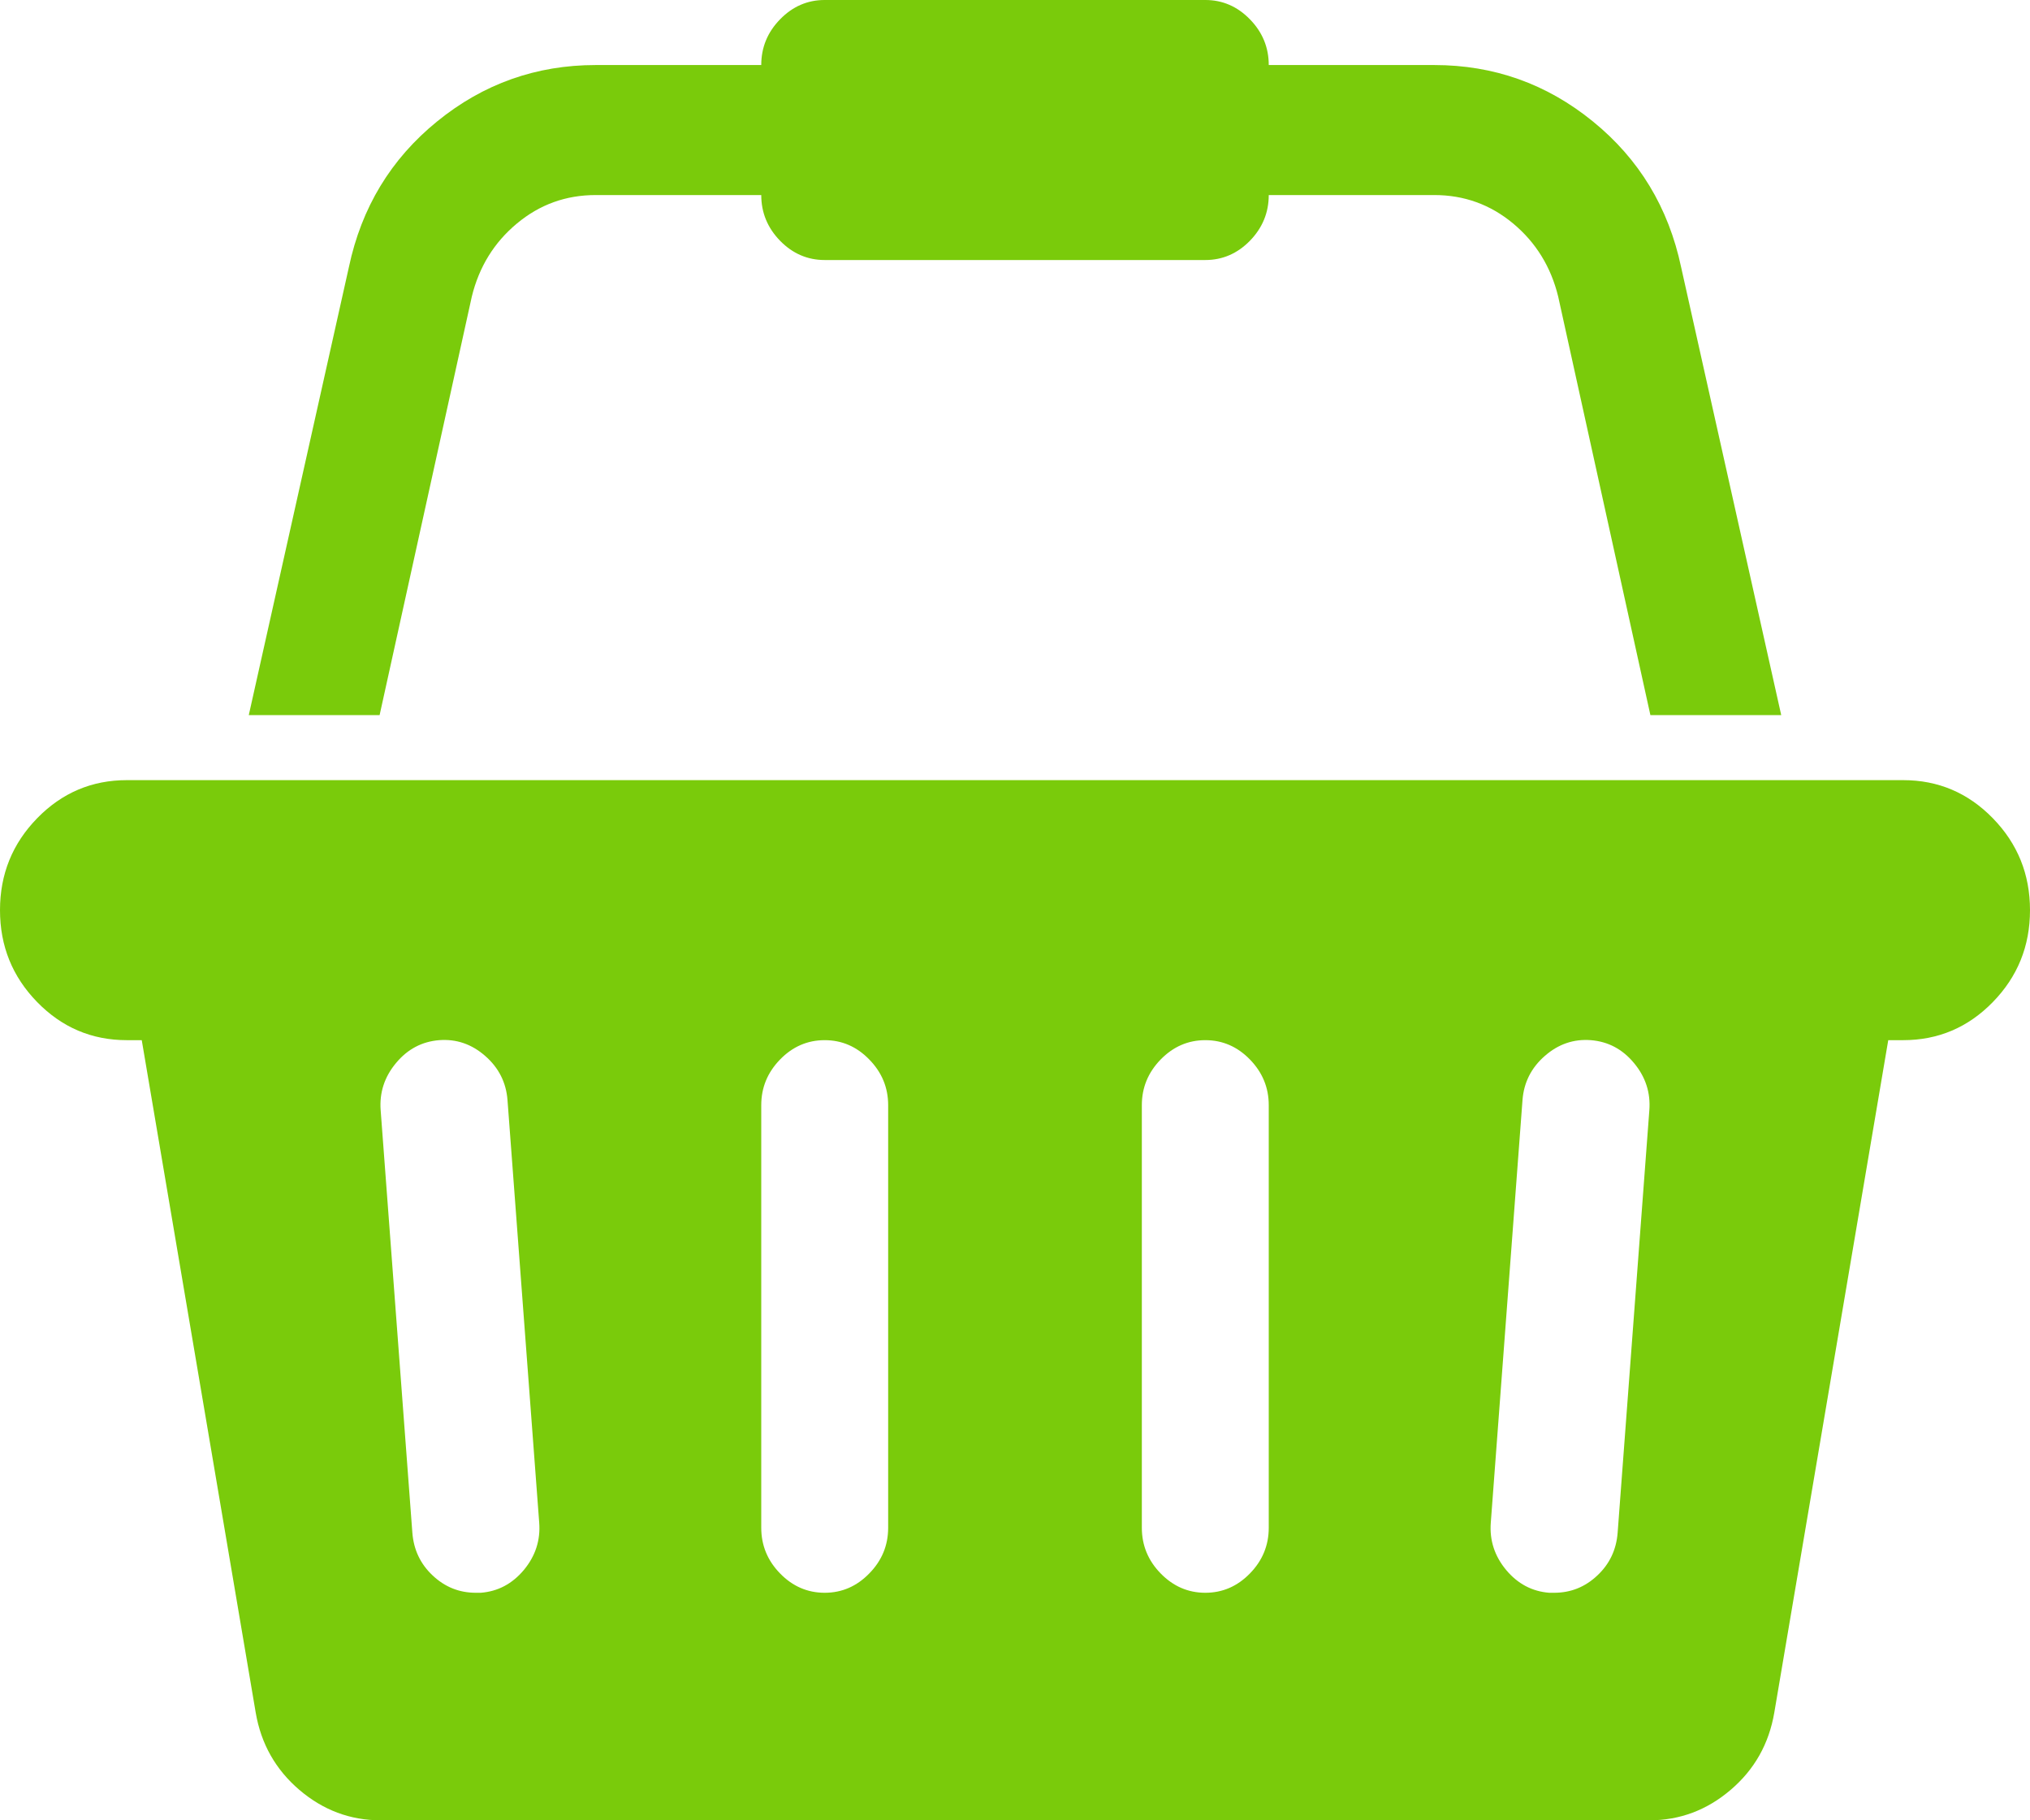 <svg width="29" height="26" viewBox="0 0 29 26" fill="none" xmlns="http://www.w3.org/2000/svg">
<g clip-path="url(#clip0_1_306)">
<path d="M27.188 11.143C27.688 11.143 28.115 11.324 28.469 11.687C28.823 12.05 29 12.487 29 13C29 13.513 28.823 13.95 28.469 14.313C28.115 14.676 27.688 14.857 27.188 14.857H26.975L25.347 24.462C25.271 24.907 25.064 25.275 24.724 25.565C24.384 25.855 23.997 26 23.562 26H5.438C5.003 26 4.616 25.855 4.276 25.565C3.937 25.275 3.729 24.907 3.653 24.462L2.025 14.857H1.812C1.312 14.857 0.885 14.676 0.531 14.313C0.177 13.95 0 13.513 0 13C0 12.487 0.177 12.05 0.531 11.687C0.885 11.324 1.312 11.143 1.812 11.143H27.188ZM6.868 22.75C7.113 22.731 7.318 22.622 7.484 22.424C7.649 22.225 7.722 22 7.703 21.749L7.25 15.713C7.231 15.462 7.125 15.251 6.931 15.082C6.738 14.913 6.518 14.838 6.273 14.857C6.028 14.877 5.822 14.985 5.657 15.184C5.492 15.382 5.419 15.607 5.438 15.858L5.891 21.894C5.91 22.136 6.006 22.339 6.181 22.503C6.356 22.668 6.561 22.75 6.797 22.75H6.868ZM12.688 21.821V15.786C12.688 15.534 12.598 15.317 12.418 15.133C12.239 14.949 12.027 14.857 11.781 14.857C11.536 14.857 11.323 14.949 11.144 15.133C10.965 15.317 10.875 15.534 10.875 15.786V21.821C10.875 22.073 10.965 22.291 11.144 22.474C11.323 22.658 11.536 22.75 11.781 22.75C12.027 22.75 12.239 22.658 12.418 22.474C12.598 22.291 12.688 22.073 12.688 21.821ZM18.125 21.821V15.786C18.125 15.534 18.035 15.317 17.856 15.133C17.677 14.949 17.464 14.857 17.219 14.857C16.973 14.857 16.761 14.949 16.581 15.133C16.402 15.317 16.312 15.534 16.312 15.786V21.821C16.312 22.073 16.402 22.291 16.581 22.474C16.761 22.658 16.973 22.75 17.219 22.75C17.464 22.75 17.677 22.658 17.856 22.474C18.035 22.291 18.125 22.073 18.125 21.821ZM23.109 21.894L23.562 15.858C23.581 15.607 23.508 15.382 23.343 15.184C23.178 14.985 22.973 14.877 22.727 14.857C22.482 14.838 22.262 14.913 22.069 15.082C21.875 15.251 21.769 15.462 21.75 15.713L21.297 21.749C21.278 22 21.351 22.225 21.516 22.424C21.682 22.622 21.887 22.731 22.132 22.75H22.203C22.439 22.75 22.644 22.668 22.819 22.503C22.994 22.339 23.09 22.136 23.109 21.894ZM6.74 4.237L5.423 10.214H3.554L4.984 3.816C5.164 2.965 5.584 2.271 6.245 1.734C6.905 1.197 7.661 0.929 8.51 0.929H10.875C10.875 0.677 10.965 0.459 11.144 0.276C11.323 0.092 11.536 0 11.781 0H17.219C17.464 0 17.677 0.092 17.856 0.276C18.035 0.459 18.125 0.677 18.125 0.929H20.49C21.339 0.929 22.095 1.197 22.755 1.734C23.416 2.271 23.836 2.965 24.016 3.816L25.446 10.214H23.577L22.26 4.237C22.156 3.811 21.941 3.463 21.616 3.192C21.29 2.921 20.915 2.786 20.49 2.786H18.125C18.125 3.037 18.035 3.255 17.856 3.439C17.677 3.622 17.464 3.714 17.219 3.714H11.781C11.536 3.714 11.323 3.622 11.144 3.439C10.965 3.255 10.875 3.037 10.875 2.786H8.51C8.085 2.786 7.71 2.921 7.385 3.192C7.059 3.463 6.844 3.811 6.74 4.237Z" fill="#7ACB0B"/>
</g>
<defs>
<clipPath id="clip0_1_306">
<rect width="29" height="26" fill="white"/>
</clipPath>
</defs>
</svg>
